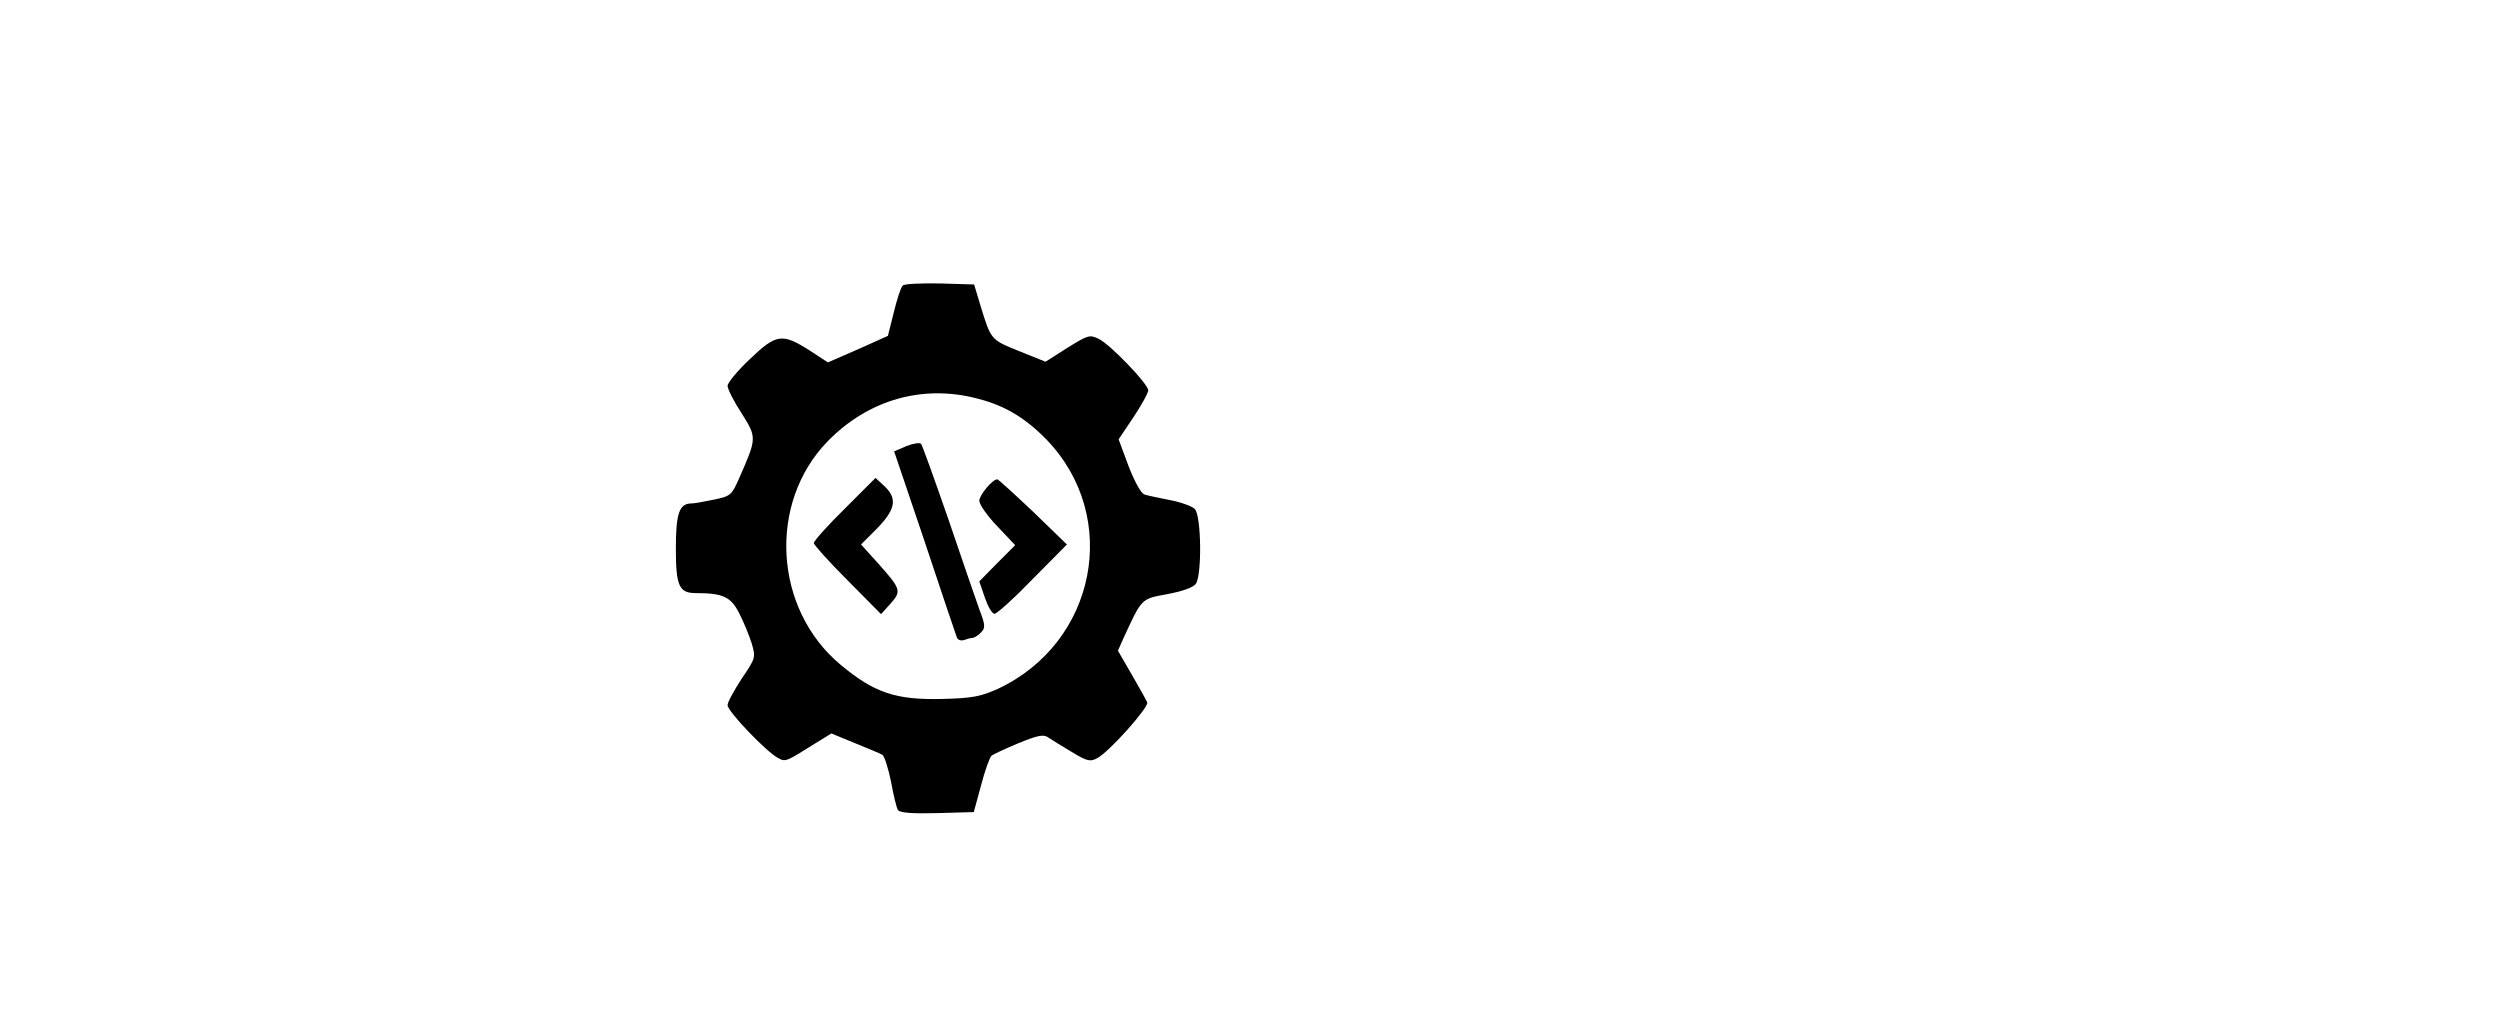<?xml version="1.0" standalone="no"?>
<!DOCTYPE svg PUBLIC "-//W3C//DTD SVG 20010904//EN"
 "http://www.w3.org/TR/2001/REC-SVG-20010904/DTD/svg10.dtd">
<svg width="145" height="60" xmlns="http://www.w3.org/2000/svg">
        <g transform="translate(37,15) scale(0.02, 0.02)" fill="#000000" stroke="none">
            <path d="M754 1599 c-4 -6 -13 -43 -20 -82 -8 -39 -19 -74 -25 -78 -7 -4 -43 -19 -80 -34 l-68 -28 -47 29 c-86 54 -86 54 -108 42 -35 -19 -146 -135 -146 -153 0 -9 19 -43 41 -77 40 -59 41 -61 29 -102 -7 -22 -23 -62 -36 -87 -24 -48 -47 -59 -126 -59 -49 0 -58 -21 -58 -130 0 -101 10 -130 45 -130 8 0 37 -5 65 -11 49 -10 52 -13 74 -63 51 -116 51 -117 7 -187 -23 -35 -41 -71 -41 -80 0 -9 29 -44 64 -77 77 -74 94 -76 172 -27 l55 36 87 -38 87 -39 17 -68 c9 -37 20 -72 26 -78 5 -5 53 -7 108 -6 l99 3 18 60 c31 101 30 100 112 133 l77 31 63 -40 c61 -38 65 -39 92 -26 35 18 143 131 143 149 0 7 -19 42 -43 78 l-43 64 29 78 c17 44 36 79 46 82 9 3 42 10 73 16 32 6 65 18 73 26 19 20 21 191 3 217 -8 11 -40 22 -83 30 -76 14 -73 11 -127 128 l-16 36 40 69 c22 38 42 74 45 81 5 14 -109 142 -144 161 -21 12 -30 10 -76 -18 -29 -17 -59 -36 -68 -42 -13 -9 -31 -5 -85 17 -38 16 -73 32 -79 37 -5 5 -19 43 -30 86 l-21 77 -106 3 c-73 2 -109 -1 -114 -9z m289 -351 c286 -133 358 -498 143 -722 -62 -64 -122 -100 -201 -120 -159 -42 -317 3 -435 124 -174 179 -156 487 38 648 97 81 160 102 292 99 89 -2 114 -7 163 -29z"/>
            <path d="M925 1099 c-3 -8 -45 -132 -93 -277 l-89 -263 35 -15 c20 -8 39 -11 43 -7 4 5 39 103 79 218 39 116 80 233 90 262 18 47 18 54 4 68 -8 8 -19 15 -24 15 -5 0 -15 3 -24 6 -9 3 -18 0 -21 -7z"/>
            <path d="M608 933 c-54 -54 -98 -103 -98 -108 0 -6 40 -51 90 -100 l89 -89 26 24 c38 36 32 67 -21 122 l-47 47 47 52 c69 77 71 83 39 119 l-28 31 -97 -98z"/>
            <path d="M1006 983 l-16 -47 52 -53 52 -52 -52 -55 c-29 -30 -52 -63 -52 -74 0 -16 38 -62 52 -62 3 0 49 42 104 94 l98 95 -99 100 c-54 56 -104 101 -111 101 -7 0 -19 -21 -28 -47z"/>
        </g>
</svg>

